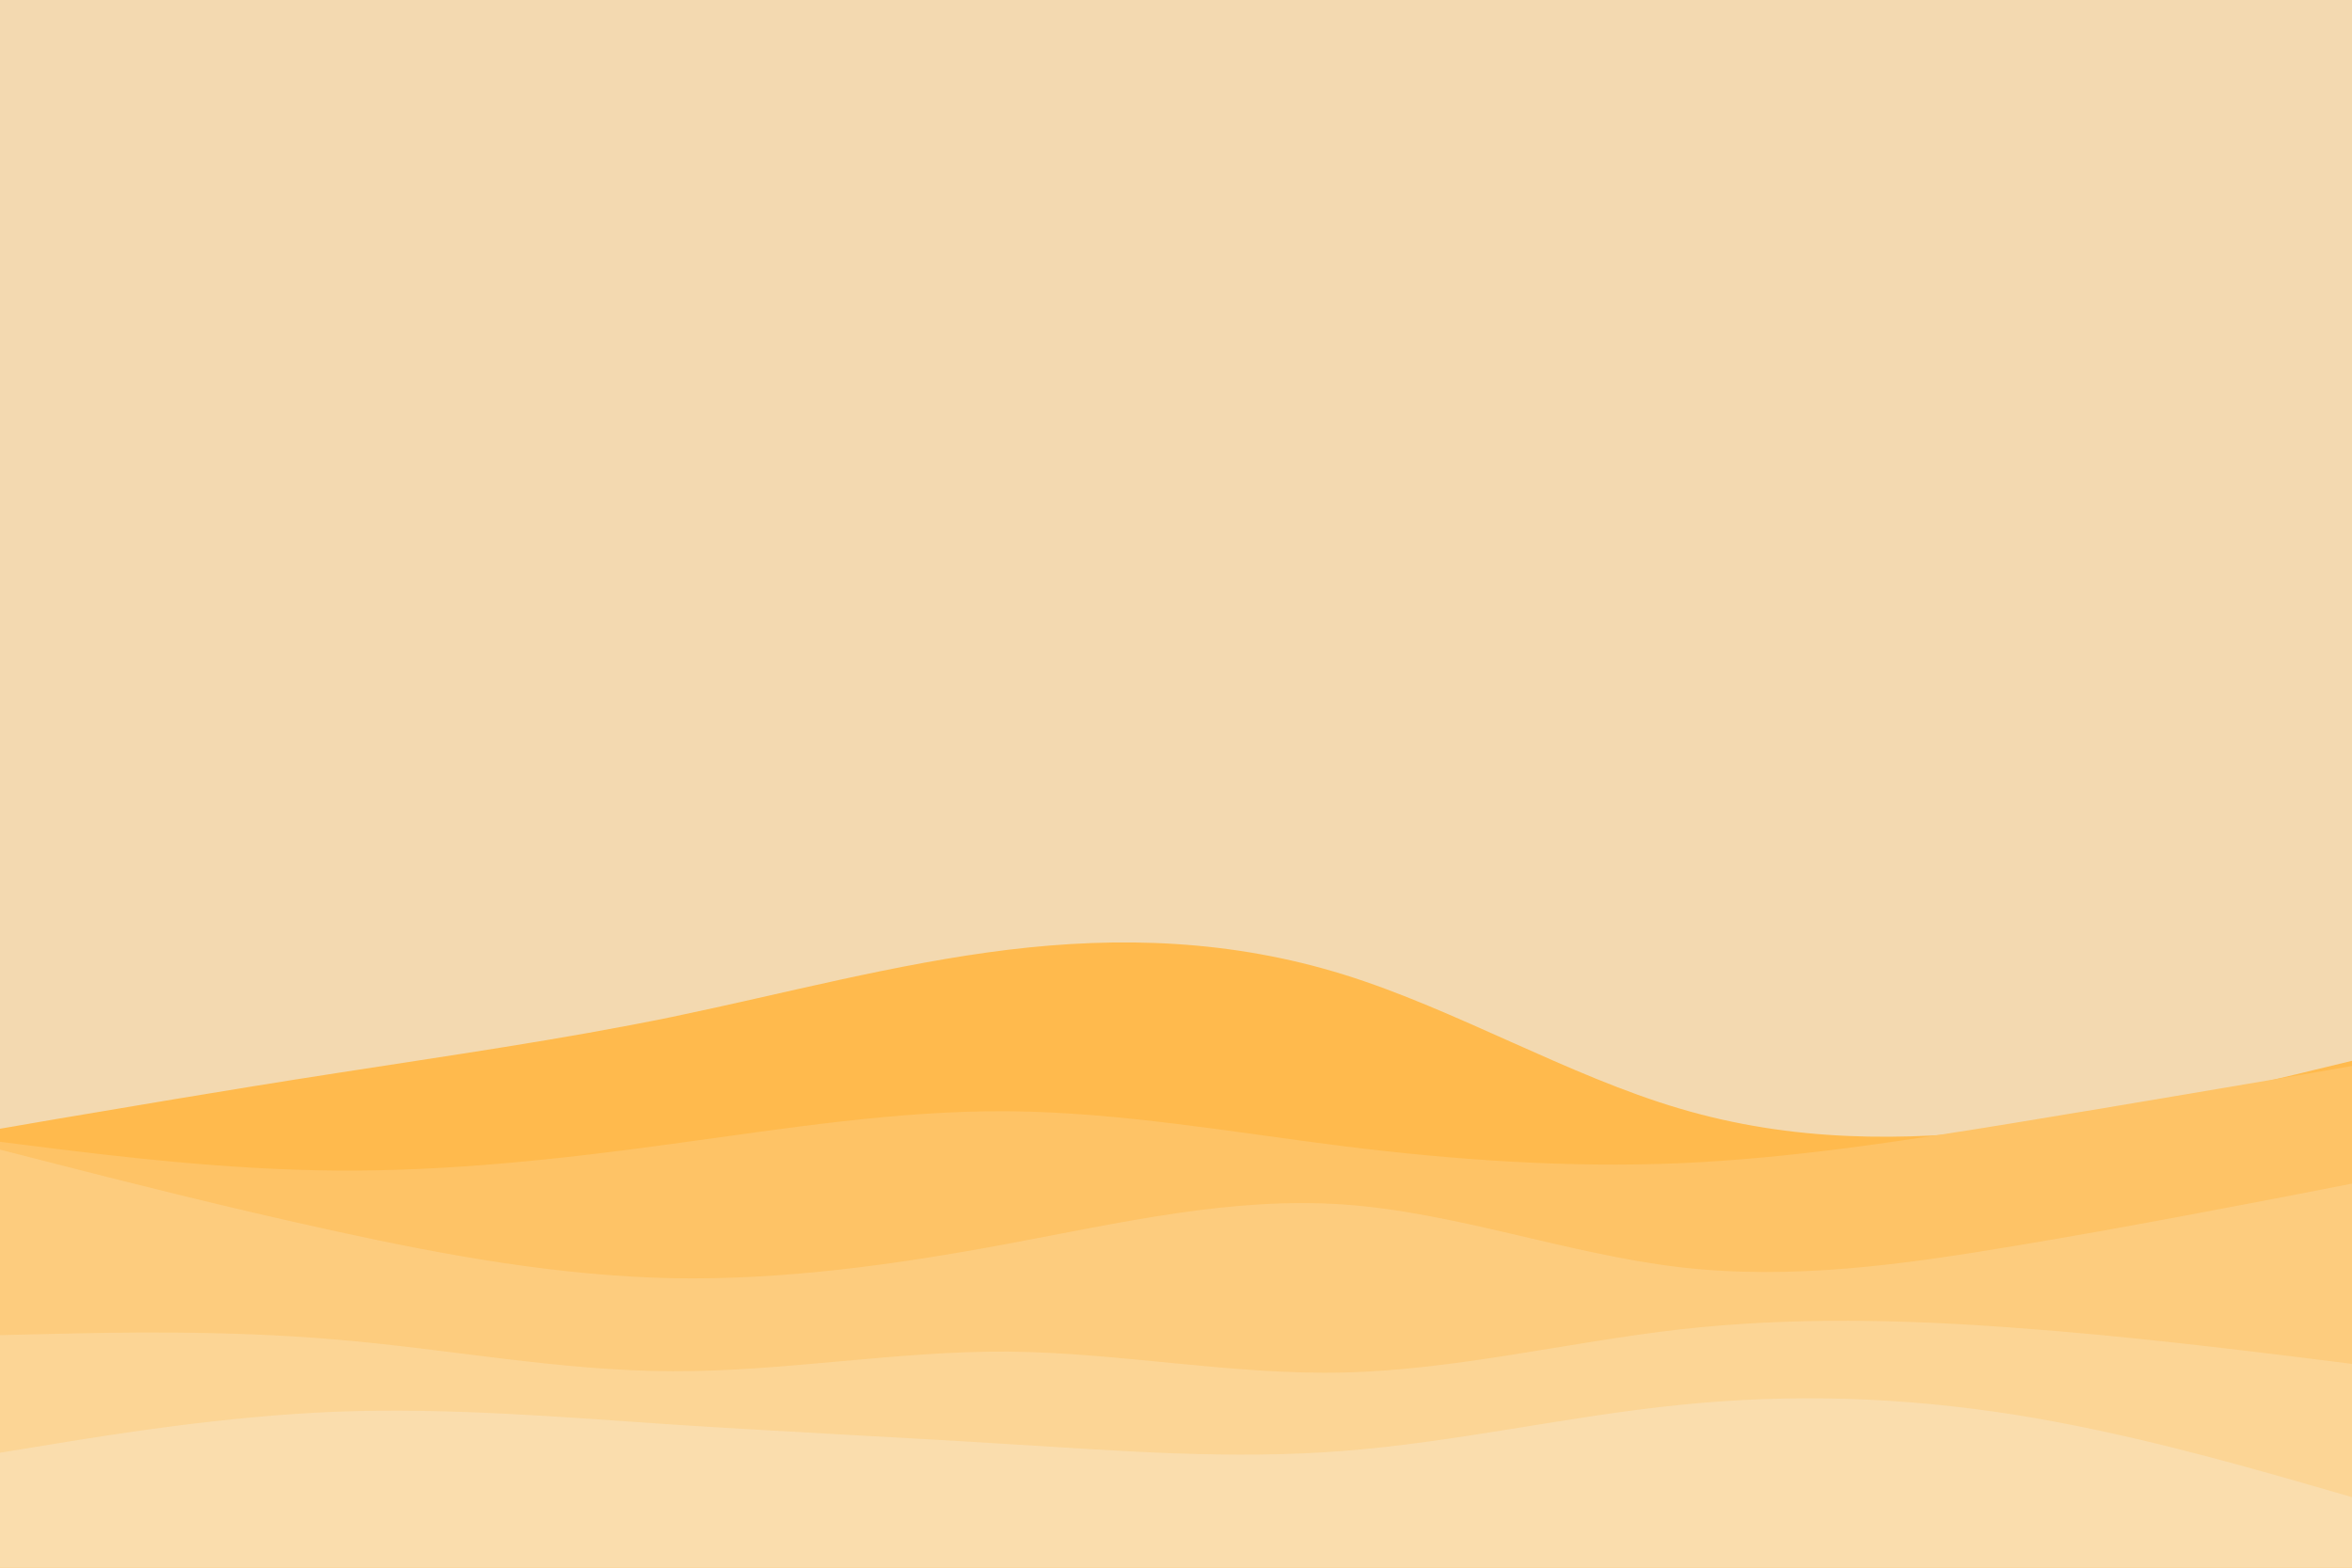 <svg id="visual" viewBox="0 0 900 600" width="900" height="600" xmlns="http://www.w3.org/2000/svg" xmlns:xlink="http://www.w3.org/1999/xlink" version="1.1"><rect x="0" y="0" width="900" height="600" fill="#f3d9b0"></rect><path d="M0 432L21.5 428.3C43 424.7 86 417.3 128.8 410.7C171.7 404 214.3 398 257.2 389.2C300 380.3 343 368.7 385.8 363.5C428.7 358.3 471.3 359.7 514.2 373C557 386.3 600 411.7 642.8 424.3C685.7 437 728.3 437 771.2 431.8C814 426.7 857 416.3 878.5 411.2L900 406L900 601L878.5 601C857 601 814 601 771.2 601C728.3 601 685.7 601 642.8 601C600 601 557 601 514.2 601C471.3 601 428.7 601 385.8 601C343 601 300 601 257.2 601C214.3 601 171.7 601 128.8 601C86 601 43 601 21.5 601L0 601Z" fill="#ffba4d"></path><path d="M0 437L21.5 439.7C43 442.3 86 447.7 128.8 448C171.7 448.3 214.3 443.7 257.2 437.8C300 432 343 425 385.8 425.3C428.7 425.7 471.3 433.3 514.2 438.7C557 444 600 447 642.8 445.2C685.7 443.3 728.3 436.7 771.2 429.7C814 422.7 857 415.3 878.5 411.7L900 408L900 601L878.5 601C857 601 814 601 771.2 601C728.3 601 685.7 601 642.8 601C600 601 557 601 514.2 601C471.3 601 428.7 601 385.8 601C343 601 300 601 257.2 601C214.3 601 171.7 601 128.8 601C86 601 43 601 21.5 601L0 601Z" fill="#fec366"></path><path d="M0 440L21.5 445.5C43 451 86 462 128.8 471.3C171.7 480.7 214.3 488.3 257.2 489.2C300 490 343 484 385.8 476C428.7 468 471.3 458 514.2 461C557 464 600 480 642.8 485C685.7 490 728.3 484 771.2 476.8C814 469.7 857 461.3 878.5 457.2L900 453L900 601L878.5 601C857 601 814 601 771.2 601C728.3 601 685.7 601 642.8 601C600 601 557 601 514.2 601C471.3 601 428.7 601 385.8 601C343 601 300 601 257.2 601C214.3 601 171.7 601 128.8 601C86 601 43 601 21.5 601L0 601Z" fill="#fdcc7e"></path><path d="M0 511L21.5 510.5C43 510 86 509 128.8 512.7C171.7 516.3 214.3 524.7 257.2 524.8C300 525 343 517 385.8 517.3C428.7 517.7 471.3 526.3 514.2 525.3C557 524.3 600 513.7 642.8 508.8C685.7 504 728.3 505 771.2 508.2C814 511.3 857 516.7 878.5 519.3L900 522L900 601L878.5 601C857 601 814 601 771.2 601C728.3 601 685.7 601 642.8 601C600 601 557 601 514.2 601C471.3 601 428.7 601 385.8 601C343 601 300 601 257.2 601C214.3 601 171.7 601 128.8 601C86 601 43 601 21.5 601L0 601Z" fill="#fcd595"></path><path d="M0 556L21.5 552.5C43 549 86 542 128.8 540.3C171.7 538.7 214.3 542.3 257.2 545.2C300 548 343 550 385.8 552.7C428.7 555.3 471.3 558.7 514.2 555.3C557 552 600 542 642.8 537.7C685.7 533.3 728.3 534.7 771.2 541.5C814 548.3 857 560.7 878.5 566.8L900 573L900 601L878.5 601C857 601 814 601 771.2 601C728.3 601 685.7 601 642.8 601C600 601 557 601 514.2 601C471.3 601 428.7 601 385.8 601C343 601 300 601 257.2 601C214.3 601 171.7 601 128.8 601C86 601 43 601 21.5 601L0 601Z" fill="#faddad"></path></svg>